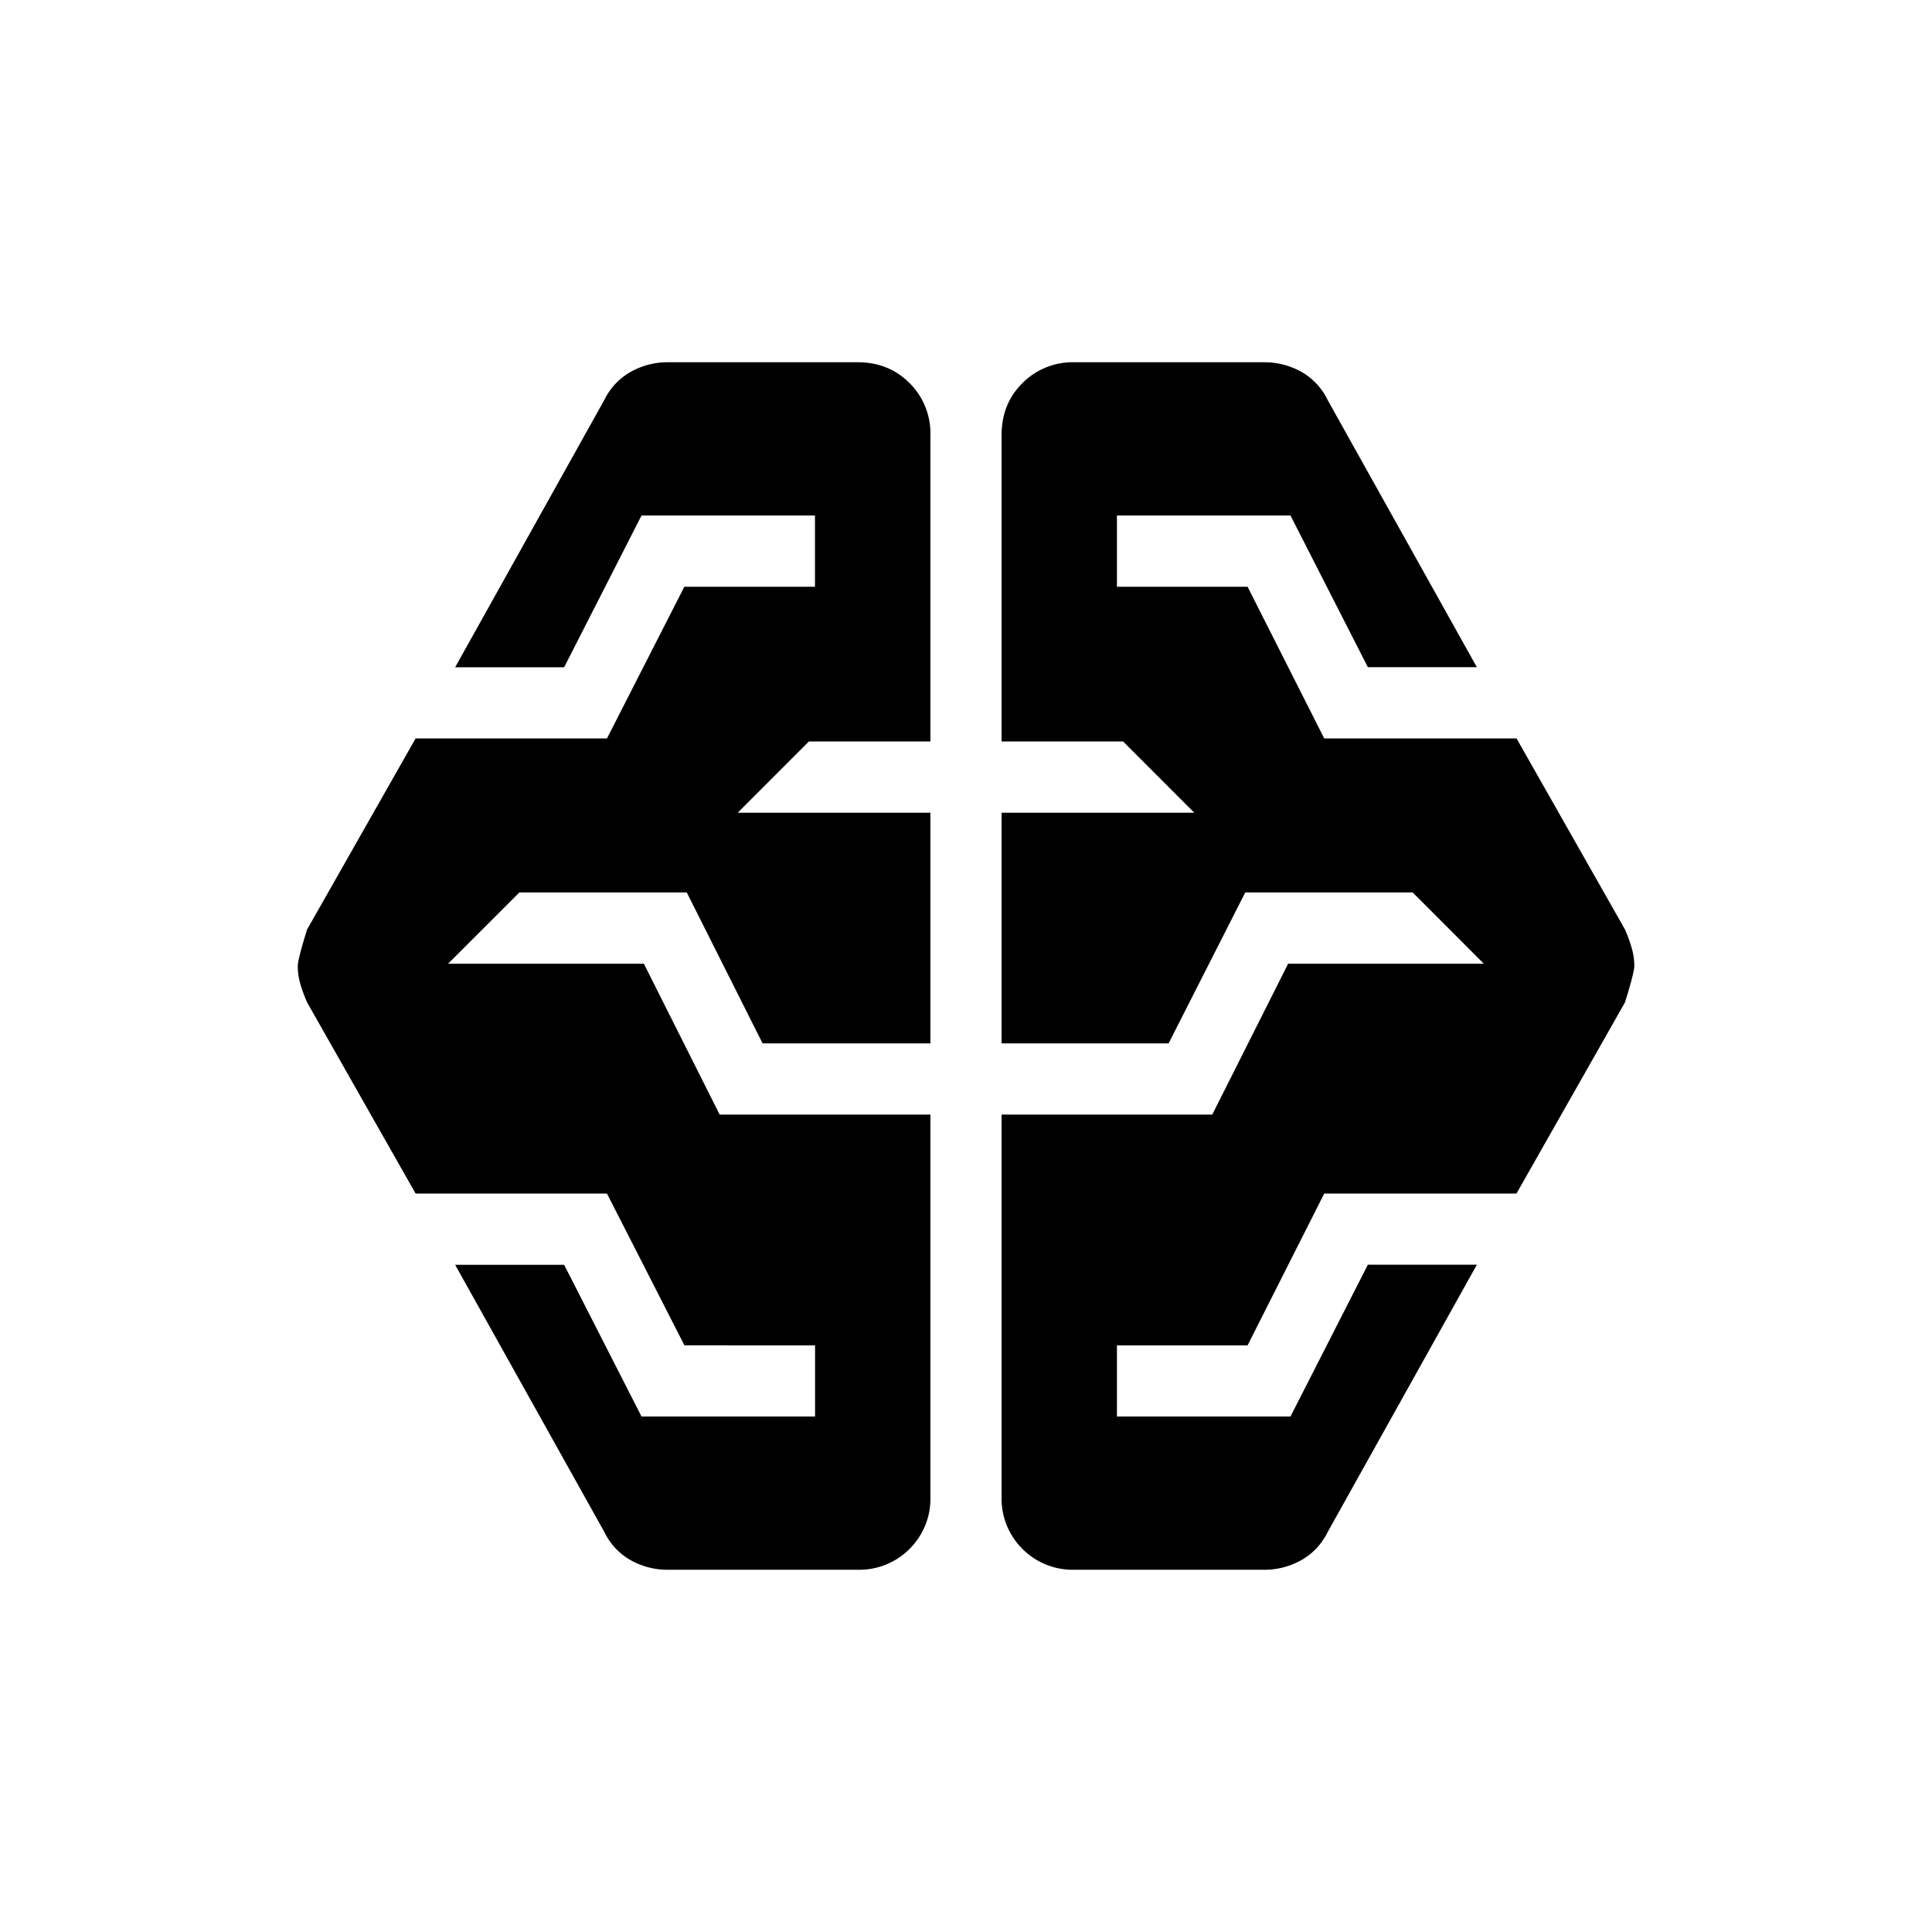 <svg xmlns="http://www.w3.org/2000/svg" width="24" height="24" viewBox="0 0 24 24" fill='currentColor'><path d="M8.296 19.5a.93.93 0 0 1-.46-.118.8.8 0 0 1-.328-.35l-1.854-3.32h1.354l.961 1.884h2.156v-.884H8.502l-.962-1.885H5.163l-1.348-2.375a2 2 0 0 1-.083-.226.8.8 0 0 1-.033-.226q0-.08.115-.452l1.349-2.375H7.54l.961-1.884h1.623v-.885H7.969l-.961 1.885H5.654l1.854-3.322a.8.8 0 0 1 .329-.349.93.93 0 0 1 .46-.118h2.357q.387 0 .645.259a.88.88 0 0 1 .259.645v3.807h-1.51l-.884.885h2.394v2.865H9.473l-.942-1.875H6.452l-.885.885h2.431l.942 1.875h2.618v4.75a.88.88 0 0 1-.259.645.88.88 0 0 1-.645.259zm5.05 0a.88.88 0 0 1-.645-.259.88.88 0 0 1-.259-.645v-4.75h2.617l.943-1.875h2.43l-.884-.885h-2.079l-.952 1.875h-2.075v-2.865h2.394l-.884-.885h-1.51V5.404q0-.387.259-.645a.88.88 0 0 1 .645-.259h2.358q.246 0 .46.118a.8.8 0 0 1 .328.35l1.854 3.32h-1.354l-.961-1.884h-2.156v.885h1.623l.952 1.884h2.389l1.348 2.375q.05.115.082.226a.8.8 0 0 1 .033.226q0 .08-.116.452l-1.348 2.375H16.45l-.952 1.885h-1.623v.884h2.156l.961-1.885h1.354l-1.854 3.322a.8.8 0 0 1-.329.349.93.93 0 0 1-.46.118z"/></svg>